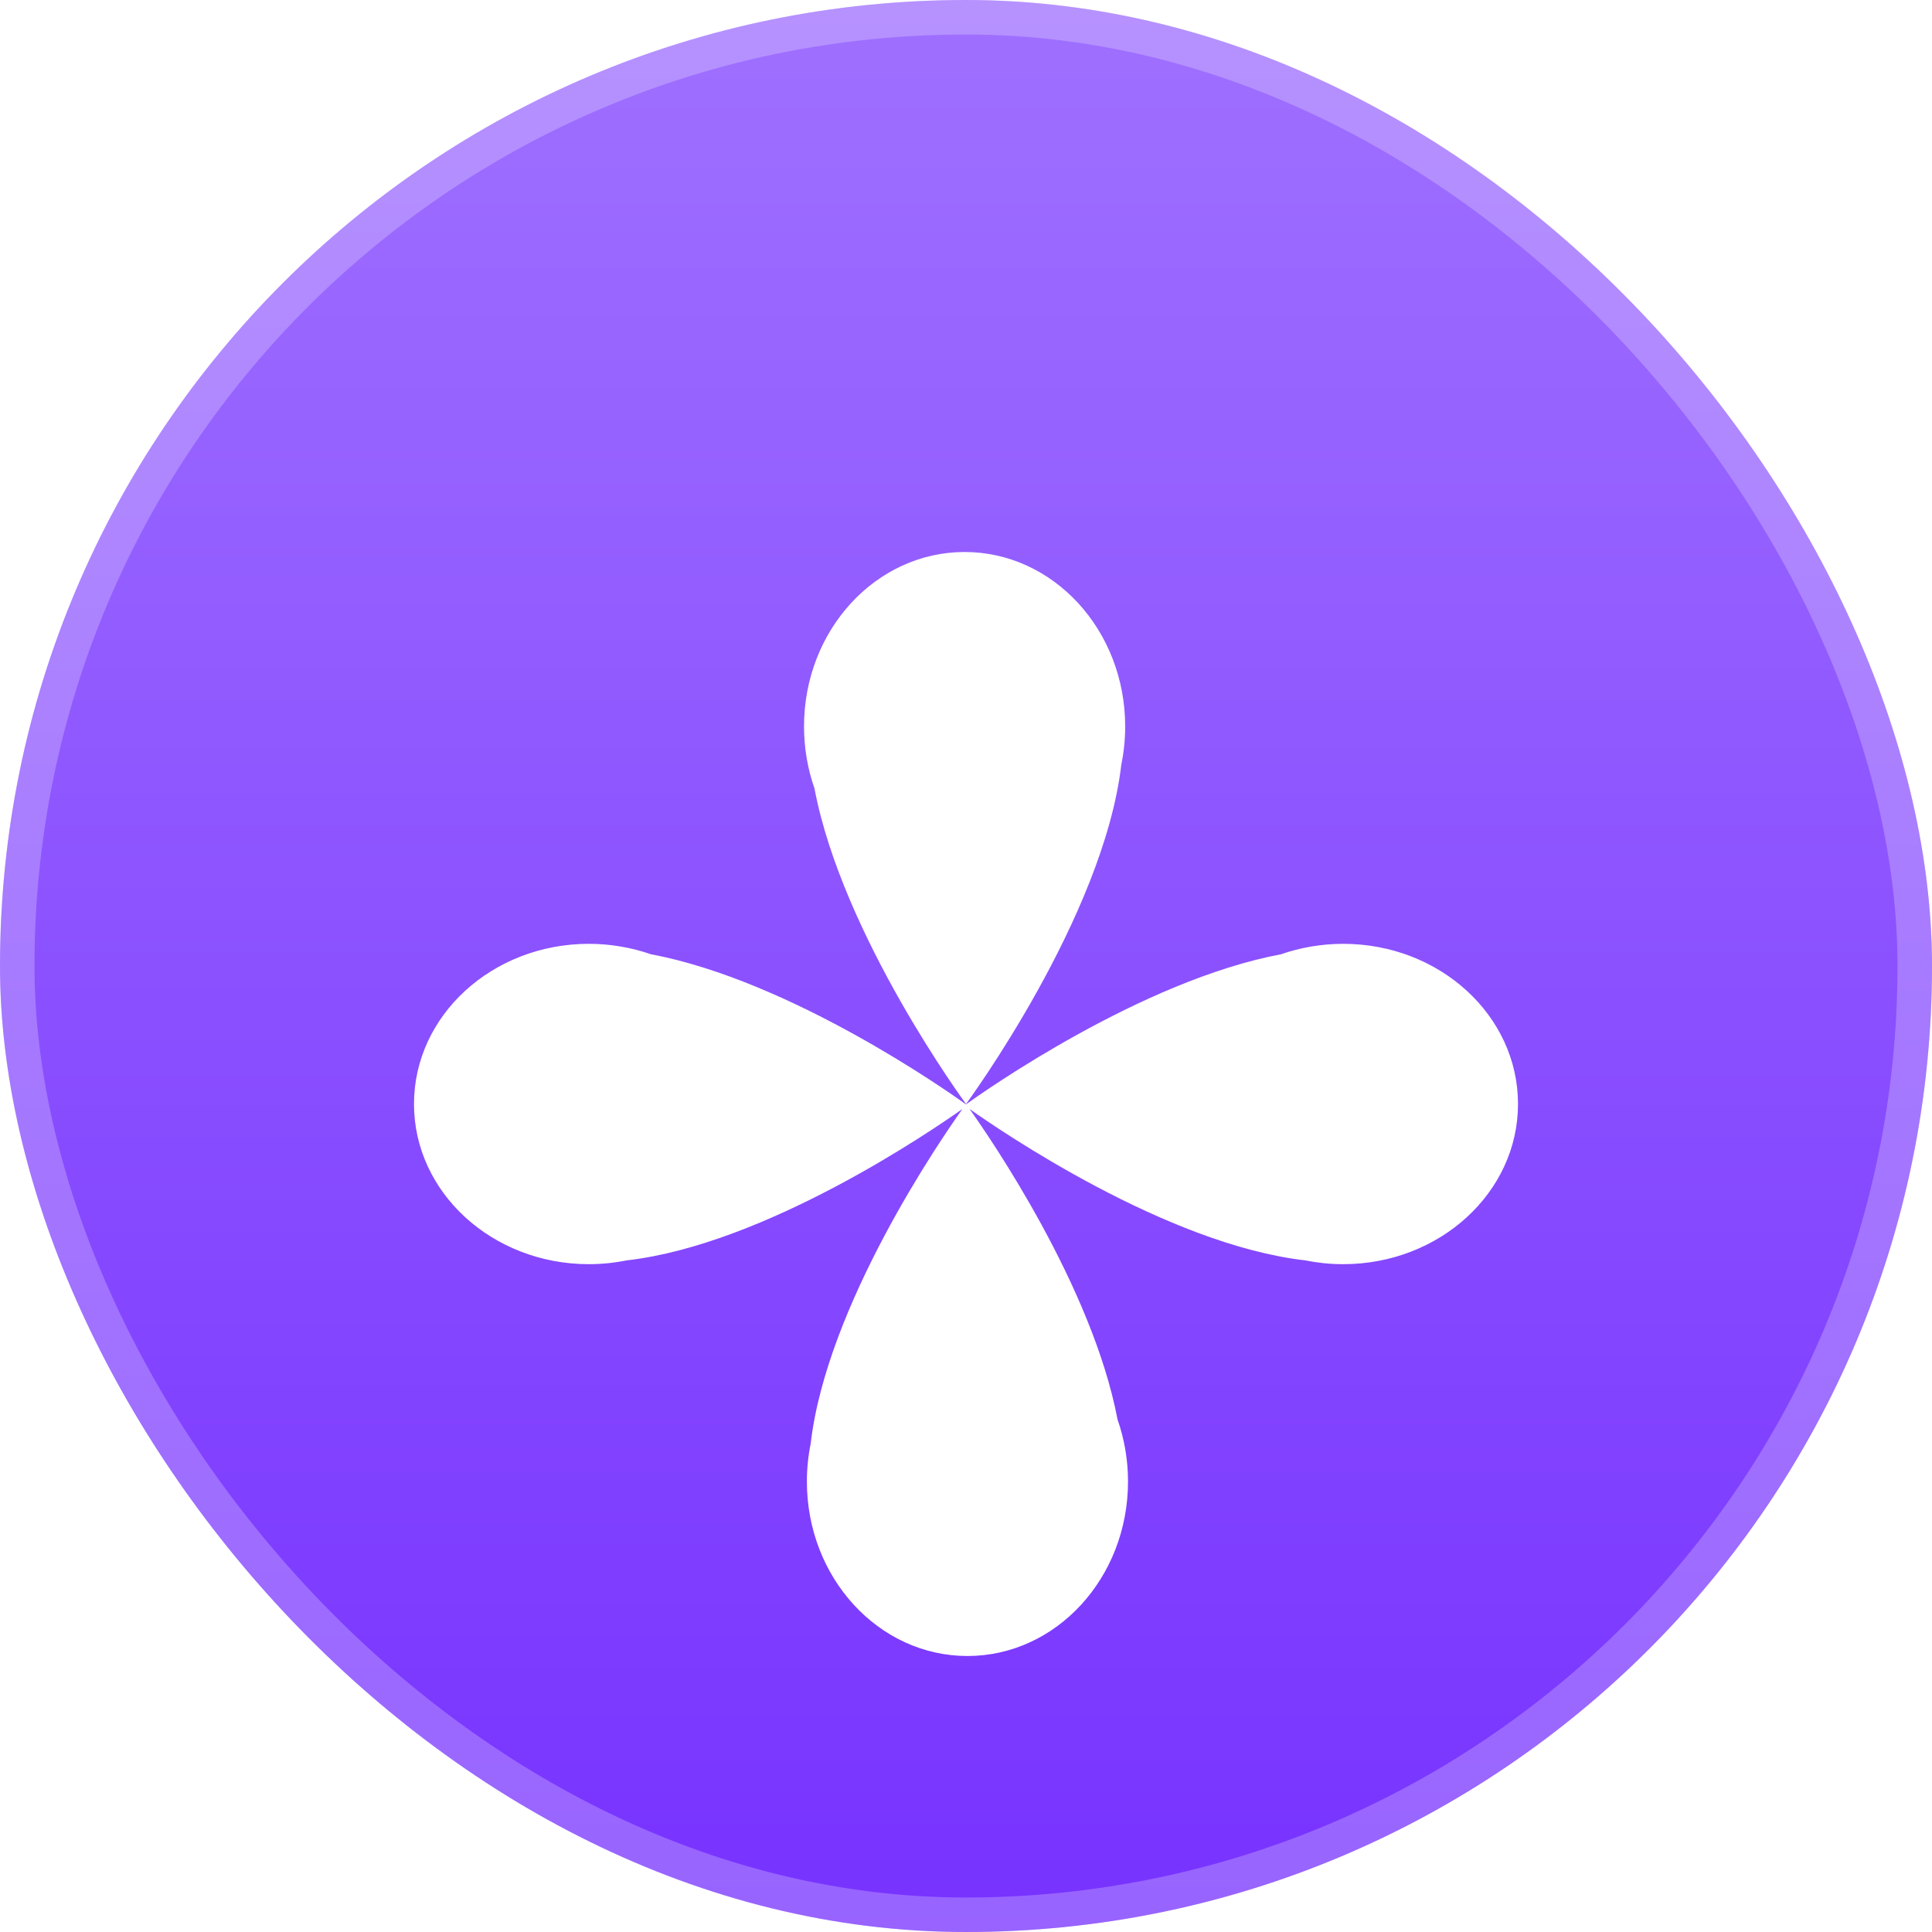 <svg width="56" height="56" viewBox="0 0 56 56" fill="none" xmlns="http://www.w3.org/2000/svg">
<rect width="56" height="56" rx="28" fill="url(#paint0_radial_1113_333)" fill-opacity="0.5"/>
<rect width="56" height="56" rx="28" fill="url(#paint1_radial_1113_333)" fill-opacity="0.8"/>
<rect width="56" height="56" rx="28" fill="url(#paint2_linear_1113_333)"/>
<rect x="0.5" y="0.5" width="55" height="55" rx="27.5" stroke="white" stroke-opacity="0.24"/>
<g filter="url(#filter0_d_1113_333)">
<path d="M38.93 23.357C41.73 23.357 44 25.436 44 28C44 30.564 41.73 32.643 38.93 32.643C38.554 32.643 38.188 32.604 37.836 32.533C33.812 32.074 28.989 28.77 28.102 28.143C28.694 28.974 31.662 33.291 32.392 37.143C32.588 37.702 32.696 38.309 32.696 38.943C32.696 41.736 30.612 44 28.042 44C25.472 44 23.388 41.736 23.388 38.943C23.388 38.569 23.426 38.203 23.497 37.852C23.958 33.838 27.269 29.025 27.898 28.143C27.011 28.77 22.188 32.074 18.164 32.533C17.812 32.604 17.446 32.642 17.07 32.643C14.27 32.643 12 30.564 12 28C12 25.436 14.27 23.357 17.07 23.357C17.704 23.358 18.31 23.466 18.869 23.66C22.918 24.421 27.481 27.638 27.994 28.007C27.997 28.003 27.999 28.001 28 28C28 28.001 28.002 28.003 28.005 28.007C28.514 27.641 33.08 24.421 37.131 23.66C37.69 23.466 38.296 23.358 38.93 23.357ZM27.96 12C30.53 12.001 32.614 14.264 32.614 17.057C32.614 17.436 32.575 17.806 32.502 18.162C31.988 22.58 28.031 27.959 28.001 28C27.994 27.99 24.417 23.133 23.608 18.852C23.413 18.294 23.305 17.689 23.305 17.057C23.305 14.264 25.39 12 27.96 12Z" fill="url(#paint3_radial_1113_333)"/>
</g>
<defs>
<filter id="filter0_d_1113_333" x="6" y="10" width="44" height="44" filterUnits="userSpaceOnUse" color-interpolation-filters="sRGB">
<feFlood flood-opacity="0" result="BackgroundImageFix"/>
<feColorMatrix in="SourceAlpha" type="matrix" values="0 0 0 0 0 0 0 0 0 0 0 0 0 0 0 0 0 0 127 0" result="hardAlpha"/>
<feOffset dy="4"/>
<feGaussianBlur stdDeviation="3"/>
<feComposite in2="hardAlpha" operator="out"/>
<feColorMatrix type="matrix" values="0 0 0 0 0 0 0 0 0 0 0 0 0 0 0 0 0 0 0.1 0"/>
<feBlend mode="normal" in2="BackgroundImageFix" result="effect1_dropShadow_1113_333"/>
<feBlend mode="normal" in="SourceGraphic" in2="effect1_dropShadow_1113_333" result="shape"/>
</filter>
<radialGradient id="paint0_radial_1113_333" cx="0" cy="0" r="1" gradientUnits="userSpaceOnUse" gradientTransform="translate(28 17.062) rotate(-90) scale(28.438 37.466)">
<stop stop-color="#F3F3F7" stop-opacity="0"/>
<stop offset="1" stop-color="white" stop-opacity="0.3"/>
</radialGradient>
<radialGradient id="paint1_radial_1113_333" cx="0" cy="0" r="1" gradientUnits="userSpaceOnUse" gradientTransform="translate(28 17.5) rotate(-90) scale(28.875 38.043)">
<stop stop-color="#F3F3F7" stop-opacity="0"/>
<stop offset="1" stop-color="white" stop-opacity="0.3"/>
</radialGradient>
<linearGradient id="paint2_linear_1113_333" x1="28" y1="0" x2="28" y2="56" gradientUnits="userSpaceOnUse">
<stop stop-color="#9F70FF"/>
<stop offset="1" stop-color="#7732FF"/>
</linearGradient>
<radialGradient id="paint3_radial_1113_333" cx="0" cy="0" r="1" gradientUnits="userSpaceOnUse" gradientTransform="translate(28 28) rotate(90) scale(53.661)">
<stop stop-color="white"/>
<stop offset="1" stop-color="white"/>
</radialGradient>
</defs>
</svg>
